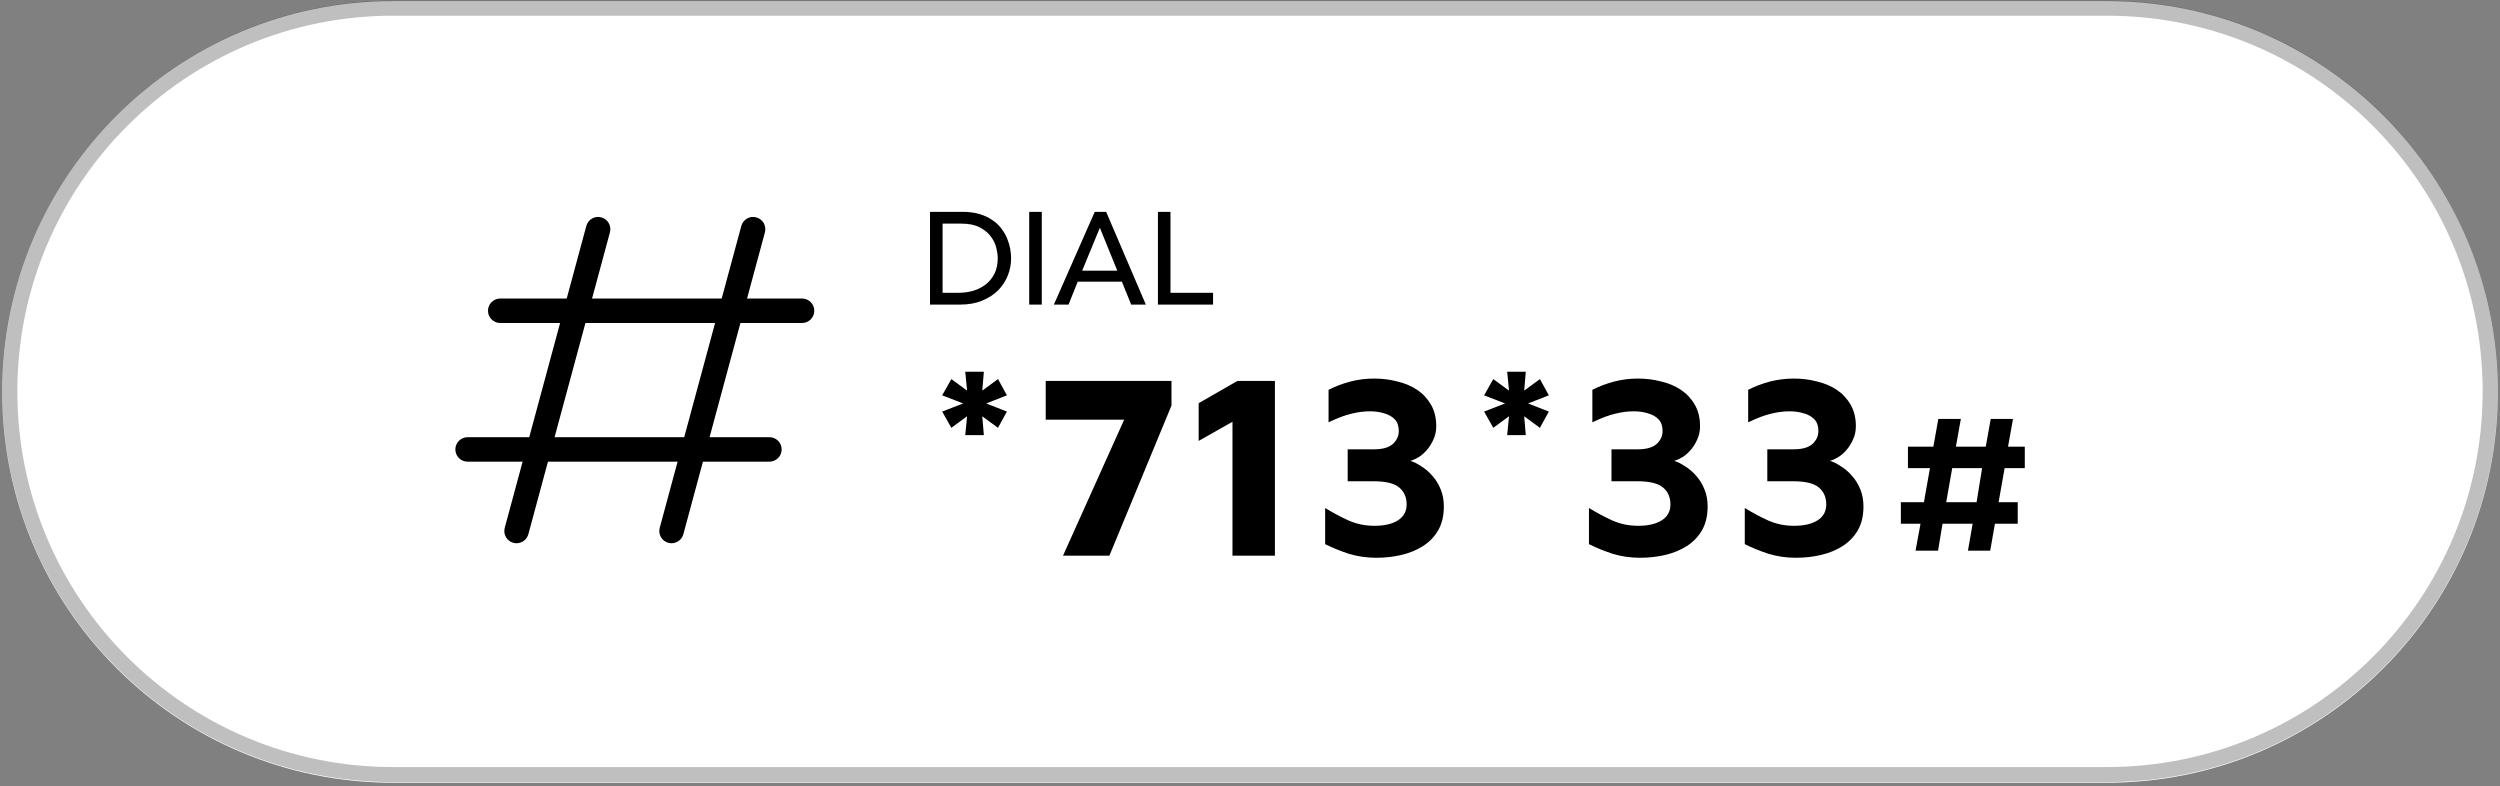 <svg width="458" height="144" viewBox="0 0 458 144" fill="none" xmlns="http://www.w3.org/2000/svg">
<rect x="0" y="0" width="458" height="144" fill="#808080" stroke="none"/>
<path d="M72 0.2H386C425.6 0.2 457.6 32.3 457.6 71.8C457.6 111.4 425.5 143.4 386 143.4H72C32.4 143.4 0.4 111.3 0.4 71.8C0.4 32.2 32.5 0.2 72 0.2Z" fill="white"/>
<path d="M72 1.5H386C424.8 1.5 456.2 32.9 456.2 71.7C456.2 110.5 424.8 141.9 386 141.9H72C33.2 141.9 1.8 110.5 1.8 71.7C1.8 33 33.2 1.5 72 1.5Z" stroke="#010202" stroke-opacity="0.25" stroke-width="2.754"/>
<path d="M176.834 79.72L177.17 76.264L174.29 78.376L172.61 75.4L176.45 73.912L172.61 72.424L174.29 69.448L177.17 71.56L176.834 68.104H180.242L179.954 71.56L182.834 69.448L184.466 72.424L180.674 73.912L184.466 75.4L182.834 78.376L179.954 76.264L180.242 79.72H176.834ZM194.743 101.8L206.743 75.112L207.943 76.888H191.575V69.784H214.615V74.296L203.239 101.8H194.743ZM225.789 101.8V77.272L219.597 80.776V73.864L226.701 69.784H233.565V101.8H225.789ZM252.128 102.184C250.4 102.184 248.736 101.944 247.136 101.464C245.568 100.952 244.112 100.36 242.768 99.688V93.064C244.176 93.928 245.616 94.696 247.088 95.368C248.56 96.008 250.128 96.328 251.792 96.328C253.616 96.328 255.056 95.992 256.112 95.32C257.168 94.648 257.696 93.672 257.696 92.392C257.696 91.112 257.248 90.088 256.352 89.32C255.456 88.552 253.888 88.168 251.648 88.168H246.896V82.312H251.744C253.28 82.312 254.416 81.992 255.152 81.352C255.888 80.68 256.256 79.88 256.256 78.952C256.256 78.056 256.016 77.352 255.536 76.84C255.056 76.328 254.416 75.96 253.616 75.736C252.816 75.48 251.936 75.352 250.976 75.352C249.888 75.352 248.768 75.496 247.616 75.784C246.464 76.04 245.056 76.568 243.392 77.368V71.416C244.576 70.808 245.872 70.312 247.28 69.928C248.72 69.544 250.208 69.352 251.744 69.352C253.216 69.352 254.624 69.528 255.968 69.88C257.344 70.2 258.56 70.712 259.616 71.416C260.672 72.12 261.52 73.032 262.16 74.152C262.8 75.24 263.12 76.552 263.12 78.088C263.12 78.984 262.944 79.8 262.592 80.536C262.272 81.272 261.856 81.928 261.344 82.504C260.864 83.048 260.352 83.48 259.808 83.8C259.264 84.12 258.784 84.328 258.368 84.424C259.008 84.616 259.68 84.952 260.384 85.432C261.12 85.88 261.792 86.456 262.4 87.16C263.04 87.864 263.552 88.696 263.936 89.656C264.32 90.584 264.512 91.624 264.512 92.776C264.512 94.472 264.176 95.912 263.504 97.096C262.832 98.28 261.904 99.256 260.72 100.024C259.568 100.76 258.256 101.304 256.784 101.656C255.312 102.008 253.76 102.184 252.128 102.184ZM276.115 79.72L276.451 76.264L273.571 78.376L271.891 75.4L275.731 73.912L271.891 72.424L273.571 69.448L276.451 71.56L276.115 68.104H279.523L279.235 71.56L282.115 69.448L283.747 72.424L279.955 73.912L283.747 75.4L282.115 78.376L279.235 76.264L279.523 79.72H276.115ZM300.456 102.184C298.728 102.184 297.064 101.944 295.464 101.464C293.896 100.952 292.44 100.36 291.096 99.688V93.064C292.504 93.928 293.944 94.696 295.416 95.368C296.888 96.008 298.456 96.328 300.12 96.328C301.944 96.328 303.384 95.992 304.44 95.32C305.496 94.648 306.024 93.672 306.024 92.392C306.024 91.112 305.576 90.088 304.68 89.32C303.784 88.552 302.216 88.168 299.976 88.168H295.224V82.312H300.072C301.608 82.312 302.744 81.992 303.48 81.352C304.216 80.68 304.584 79.88 304.584 78.952C304.584 78.056 304.344 77.352 303.864 76.84C303.384 76.328 302.744 75.96 301.944 75.736C301.144 75.48 300.264 75.352 299.304 75.352C298.216 75.352 297.096 75.496 295.944 75.784C294.792 76.04 293.384 76.568 291.72 77.368V71.416C292.904 70.808 294.2 70.312 295.608 69.928C297.048 69.544 298.536 69.352 300.072 69.352C301.544 69.352 302.952 69.528 304.296 69.88C305.672 70.2 306.888 70.712 307.944 71.416C309 72.12 309.848 73.032 310.488 74.152C311.128 75.24 311.448 76.552 311.448 78.088C311.448 78.984 311.272 79.8 310.92 80.536C310.6 81.272 310.184 81.928 309.672 82.504C309.192 83.048 308.68 83.48 308.136 83.8C307.592 84.12 307.112 84.328 306.696 84.424C307.336 84.616 308.008 84.952 308.712 85.432C309.448 85.88 310.12 86.456 310.728 87.16C311.368 87.864 311.88 88.696 312.264 89.656C312.648 90.584 312.84 91.624 312.84 92.776C312.84 94.472 312.504 95.912 311.832 97.096C311.16 98.28 310.232 99.256 309.048 100.024C307.896 100.76 306.584 101.304 305.112 101.656C303.64 102.008 302.088 102.184 300.456 102.184ZM329.003 102.184C327.275 102.184 325.611 101.944 324.011 101.464C322.443 100.952 320.987 100.36 319.643 99.688V93.064C321.051 93.928 322.491 94.696 323.963 95.368C325.435 96.008 327.003 96.328 328.667 96.328C330.491 96.328 331.931 95.992 332.987 95.32C334.043 94.648 334.571 93.672 334.571 92.392C334.571 91.112 334.123 90.088 333.227 89.32C332.331 88.552 330.763 88.168 328.523 88.168H323.771V82.312H328.619C330.155 82.312 331.291 81.992 332.027 81.352C332.763 80.68 333.131 79.88 333.131 78.952C333.131 78.056 332.891 77.352 332.411 76.84C331.931 76.328 331.291 75.96 330.491 75.736C329.691 75.48 328.811 75.352 327.851 75.352C326.763 75.352 325.643 75.496 324.491 75.784C323.339 76.04 321.931 76.568 320.267 77.368V71.416C321.451 70.808 322.747 70.312 324.155 69.928C325.595 69.544 327.083 69.352 328.619 69.352C330.091 69.352 331.499 69.528 332.843 69.88C334.219 70.2 335.435 70.712 336.491 71.416C337.547 72.12 338.395 73.032 339.035 74.152C339.675 75.24 339.995 76.552 339.995 78.088C339.995 78.984 339.819 79.8 339.467 80.536C339.147 81.272 338.731 81.928 338.219 82.504C337.739 83.048 337.227 83.48 336.683 83.8C336.139 84.12 335.659 84.328 335.243 84.424C335.883 84.616 336.555 84.952 337.259 85.432C337.995 85.88 338.667 86.456 339.275 87.16C339.915 87.864 340.427 88.696 340.811 89.656C341.195 90.584 341.387 91.624 341.387 92.776C341.387 94.472 341.051 95.912 340.379 97.096C339.707 98.28 338.779 99.256 337.595 100.024C336.443 100.76 335.131 101.304 333.659 101.656C332.187 102.008 330.635 102.184 329.003 102.184ZM350.926 100.888L351.838 95.944H348.238V92.008H352.462L353.566 85.768H349.534V81.832H354.19L355.102 76.744H359.23L358.318 81.832H363.79L364.702 76.744H368.782L367.87 81.832H370.942V85.768H367.246L366.142 92.008H369.646V95.944H365.47L364.606 100.888H360.526L361.39 95.944H355.87L355.054 100.888H350.926ZM356.542 92.008H362.11L363.118 85.768H357.646L356.542 92.008Z" fill="black"/>
<path d="M170.378 38.808H176.306C177.506 38.808 178.554 38.944 179.45 39.216C180.362 39.488 181.146 39.856 181.802 40.32C182.474 40.768 183.026 41.288 183.458 41.88C183.906 42.472 184.258 43.08 184.514 43.704C184.77 44.328 184.954 44.952 185.066 45.576C185.178 46.2 185.234 46.776 185.234 47.304C185.234 48.392 185.034 49.448 184.634 50.472C184.234 51.48 183.642 52.384 182.858 53.184C182.074 53.968 181.098 54.6 179.93 55.08C178.778 55.56 177.442 55.8 175.922 55.8H170.378V38.808ZM172.682 53.64H175.586C176.562 53.64 177.482 53.512 178.346 53.256C179.226 52.984 179.994 52.584 180.65 52.056C181.306 51.528 181.826 50.872 182.21 50.088C182.594 49.288 182.786 48.36 182.786 47.304C182.786 46.76 182.698 46.128 182.522 45.408C182.346 44.672 182.01 43.976 181.514 43.32C181.034 42.664 180.362 42.112 179.498 41.664C178.634 41.2 177.514 40.968 176.138 40.968H172.682V53.64ZM188.551 38.808H190.855V55.8H188.551V38.808ZM200.559 38.808H202.647L209.919 55.8H207.231L205.527 51.6H197.439L195.759 55.8H193.071L200.559 38.808ZM204.687 49.584L201.519 41.784H201.471L198.255 49.584H204.687ZM212.129 38.808H214.433V53.64H222.233V55.8H212.129V38.808Z" fill="black"/>
<path d="M123.025 99.523C122.831 99.523 122.633 99.499 122.439 99.445C121.244 99.125 120.538 97.891 120.861 96.698L135.805 41.404C136.128 40.205 137.36 39.487 138.556 39.825C139.751 40.145 140.456 41.38 140.133 42.572L125.189 97.867C124.92 98.865 124.014 99.523 123.025 99.523Z" fill="black"/>
<path d="M94.631 99.523C94.436 99.523 94.239 99.499 94.045 99.445C92.849 99.125 92.144 97.891 92.467 96.698L107.411 41.404C107.734 40.205 108.968 39.487 110.161 39.825C111.357 40.145 112.062 41.38 111.739 42.572L96.794 97.867C96.525 98.865 95.62 99.523 94.631 99.523Z" fill="black"/>
<path d="M140.959 84.578H85.664C84.427 84.578 83.422 83.574 83.422 82.337C83.422 81.099 84.427 80.095 85.664 80.095H140.959C142.196 80.095 143.2 81.099 143.2 82.337C143.2 83.574 142.196 84.578 140.959 84.578Z" fill="black"/>
<path d="M146.936 59.173H91.642C90.404 59.173 89.4 58.169 89.4 56.931C89.4 55.694 90.404 54.69 91.642 54.69H146.936C148.174 54.69 149.178 55.694 149.178 56.931C149.178 58.169 148.174 59.173 146.936 59.173Z" fill="black"/>
</svg>
